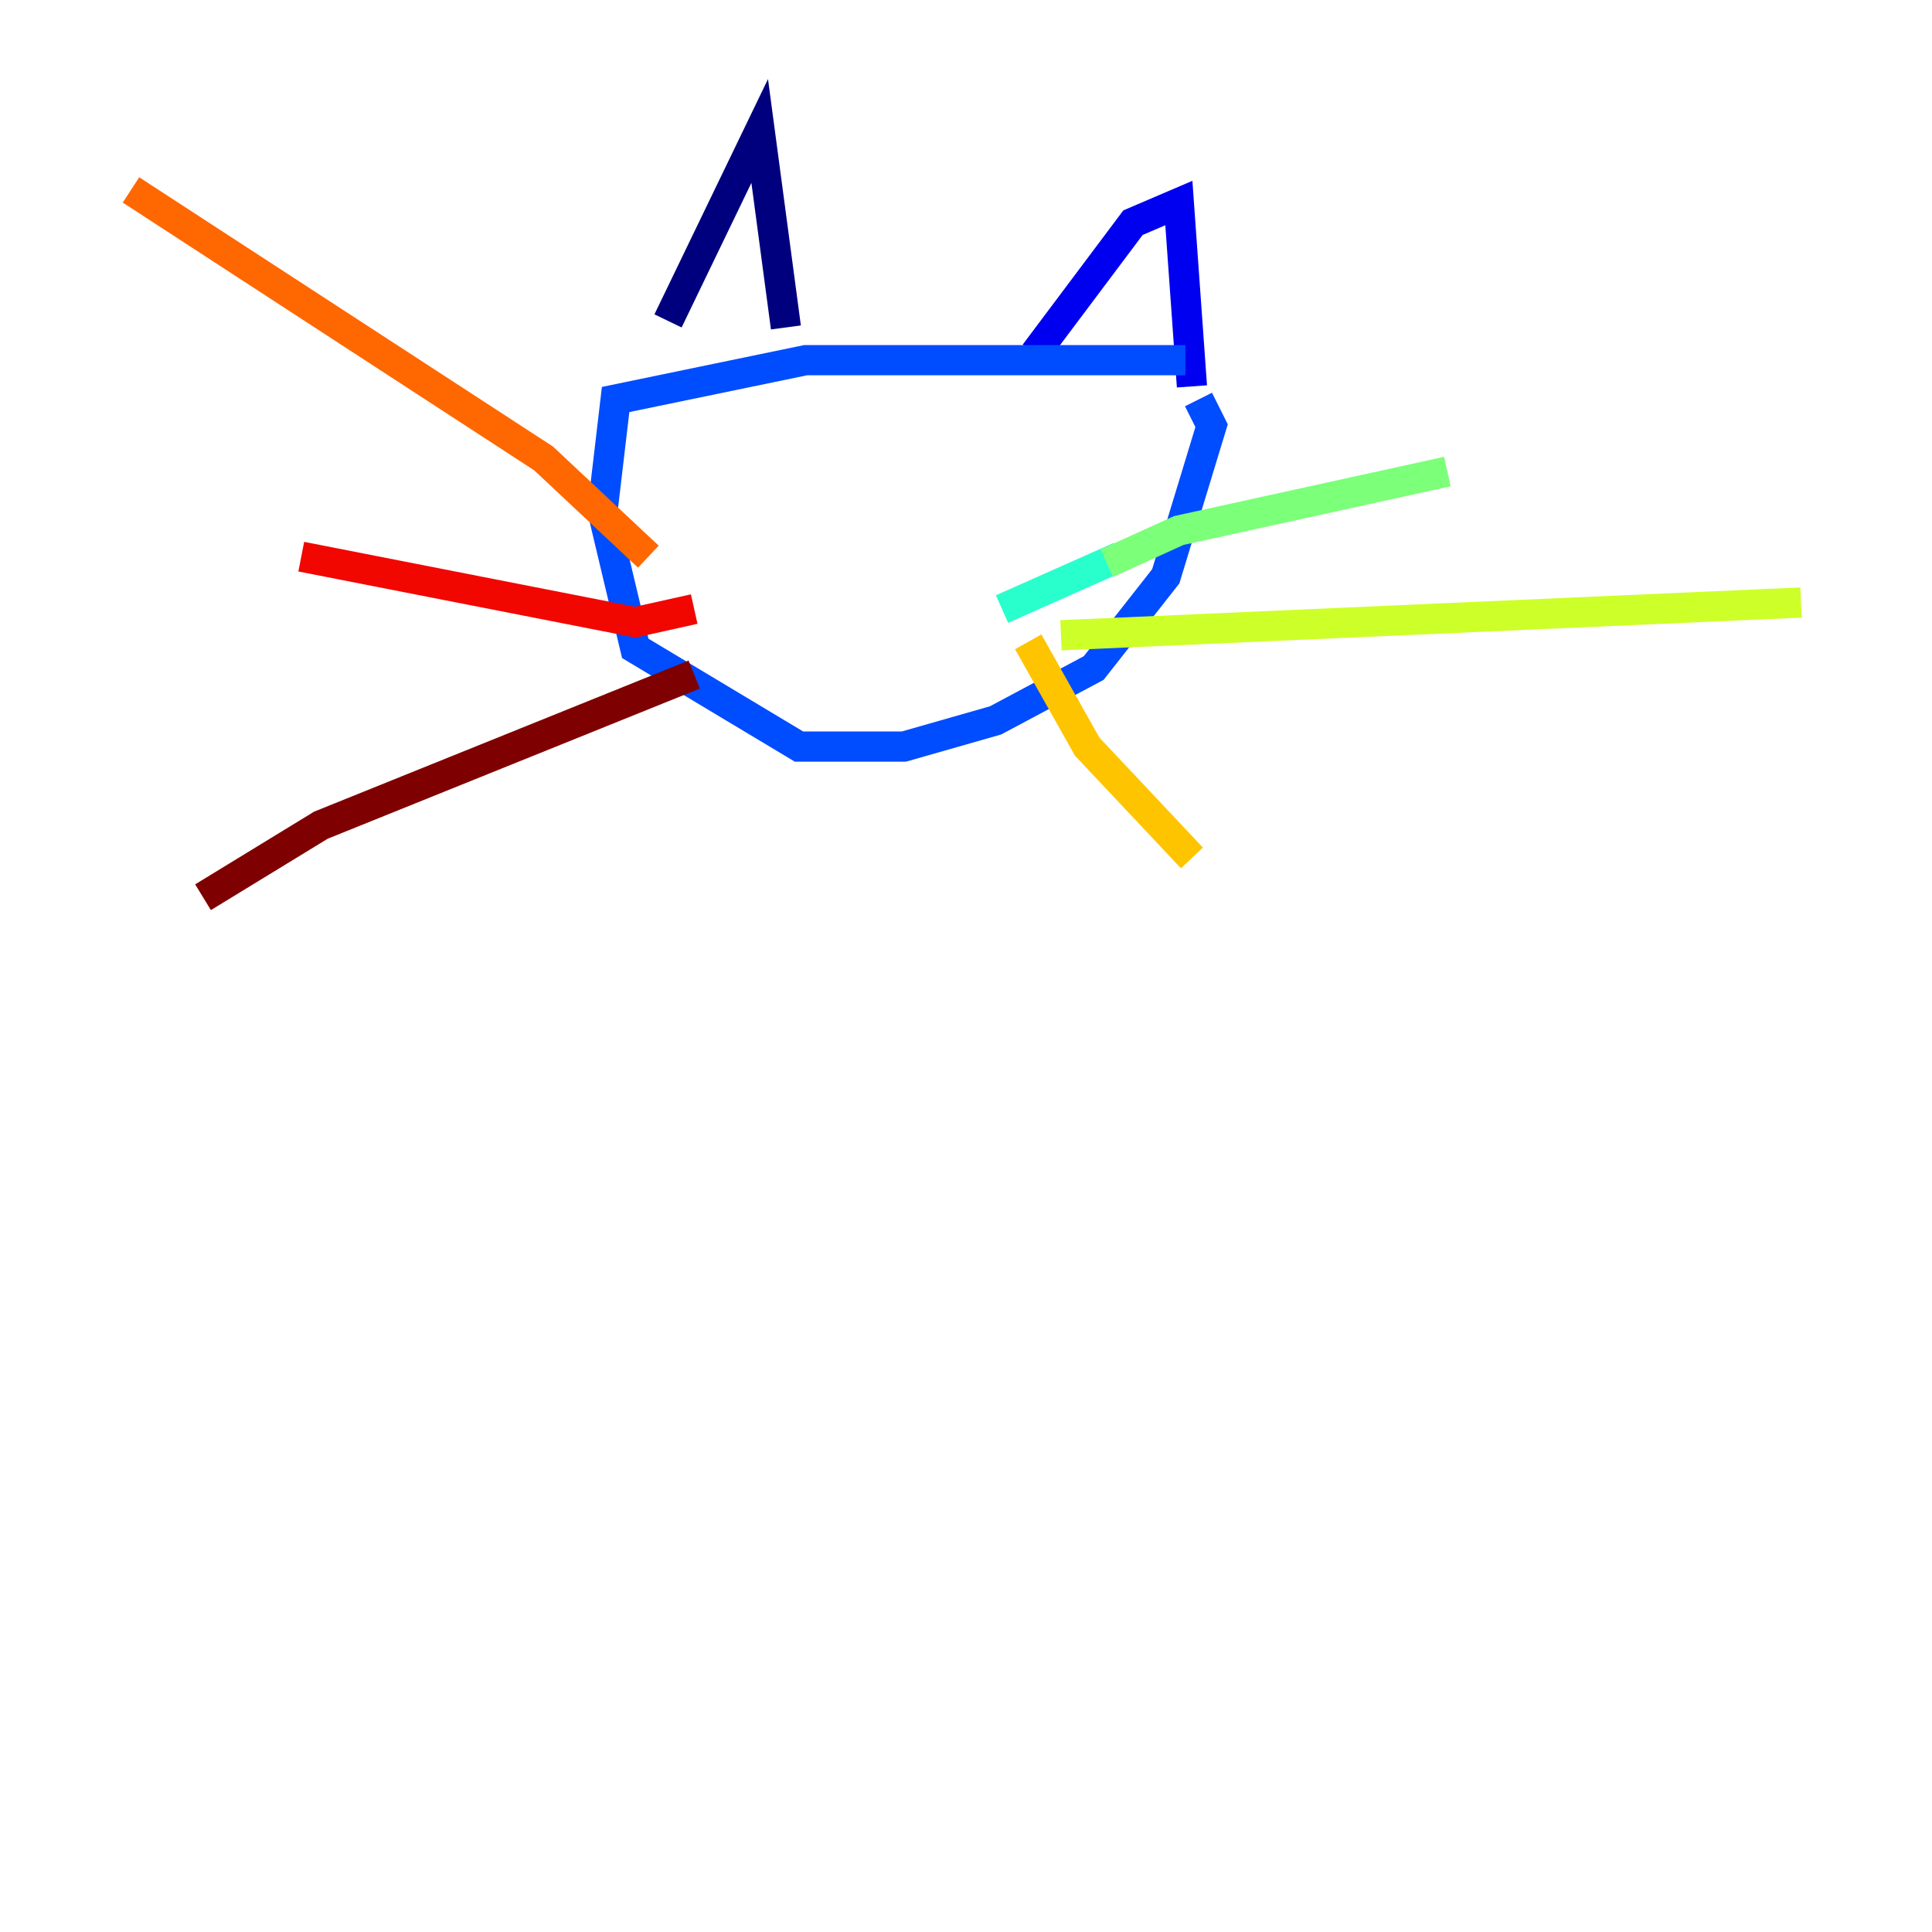 <?xml version="1.0" encoding="utf-8" ?>
<svg baseProfile="tiny" height="128" version="1.2" viewBox="0,0,128,128" width="128" xmlns="http://www.w3.org/2000/svg" xmlns:ev="http://www.w3.org/2001/xml-events" xmlns:xlink="http://www.w3.org/1999/xlink"><defs /><polyline fill="none" points="44.258,21.261 50.332,8.678 52.068,21.695" stroke="#00007f" stroke-width="2" /><polyline fill="none" points="68.556,23.43 75.064,14.752 78.102,13.451 78.969,25.6" stroke="#0000f1" stroke-width="2" /><polyline fill="none" points="78.536,23.864 53.37,23.864 40.786,26.468 39.919,33.844 42.088,42.956 52.936,49.464 59.878,49.464 65.953,47.729 72.461,44.258 77.234,38.183 80.271,28.203 79.403,26.468" stroke="#004cff" stroke-width="2" /><polyline fill="none" points="66.386,40.352 66.386,40.352" stroke="#00b0ff" stroke-width="2" /><polyline fill="none" points="66.386,40.352 74.197,36.881" stroke="#29ffcd" stroke-width="2" /><polyline fill="none" points="73.329,37.315 78.102,35.146 95.891,31.241" stroke="#7cff79" stroke-width="2" /><polyline fill="none" points="70.291,42.088 119.322,39.919" stroke="#cdff29" stroke-width="2" /><polyline fill="none" points="68.122,42.522 72.027,49.464 78.969,56.841" stroke="#ffc400" stroke-width="2" /><polyline fill="none" points="42.956,36.881 36.014,30.373 8.678,12.583" stroke="#ff6700" stroke-width="2" /><polyline fill="none" points="45.993,40.352 42.088,41.22 19.959,36.881" stroke="#f10700" stroke-width="2" /><polyline fill="none" points="45.993,44.691 21.261,54.671 13.451,59.444" stroke="#7f0000" stroke-width="2" /></svg>